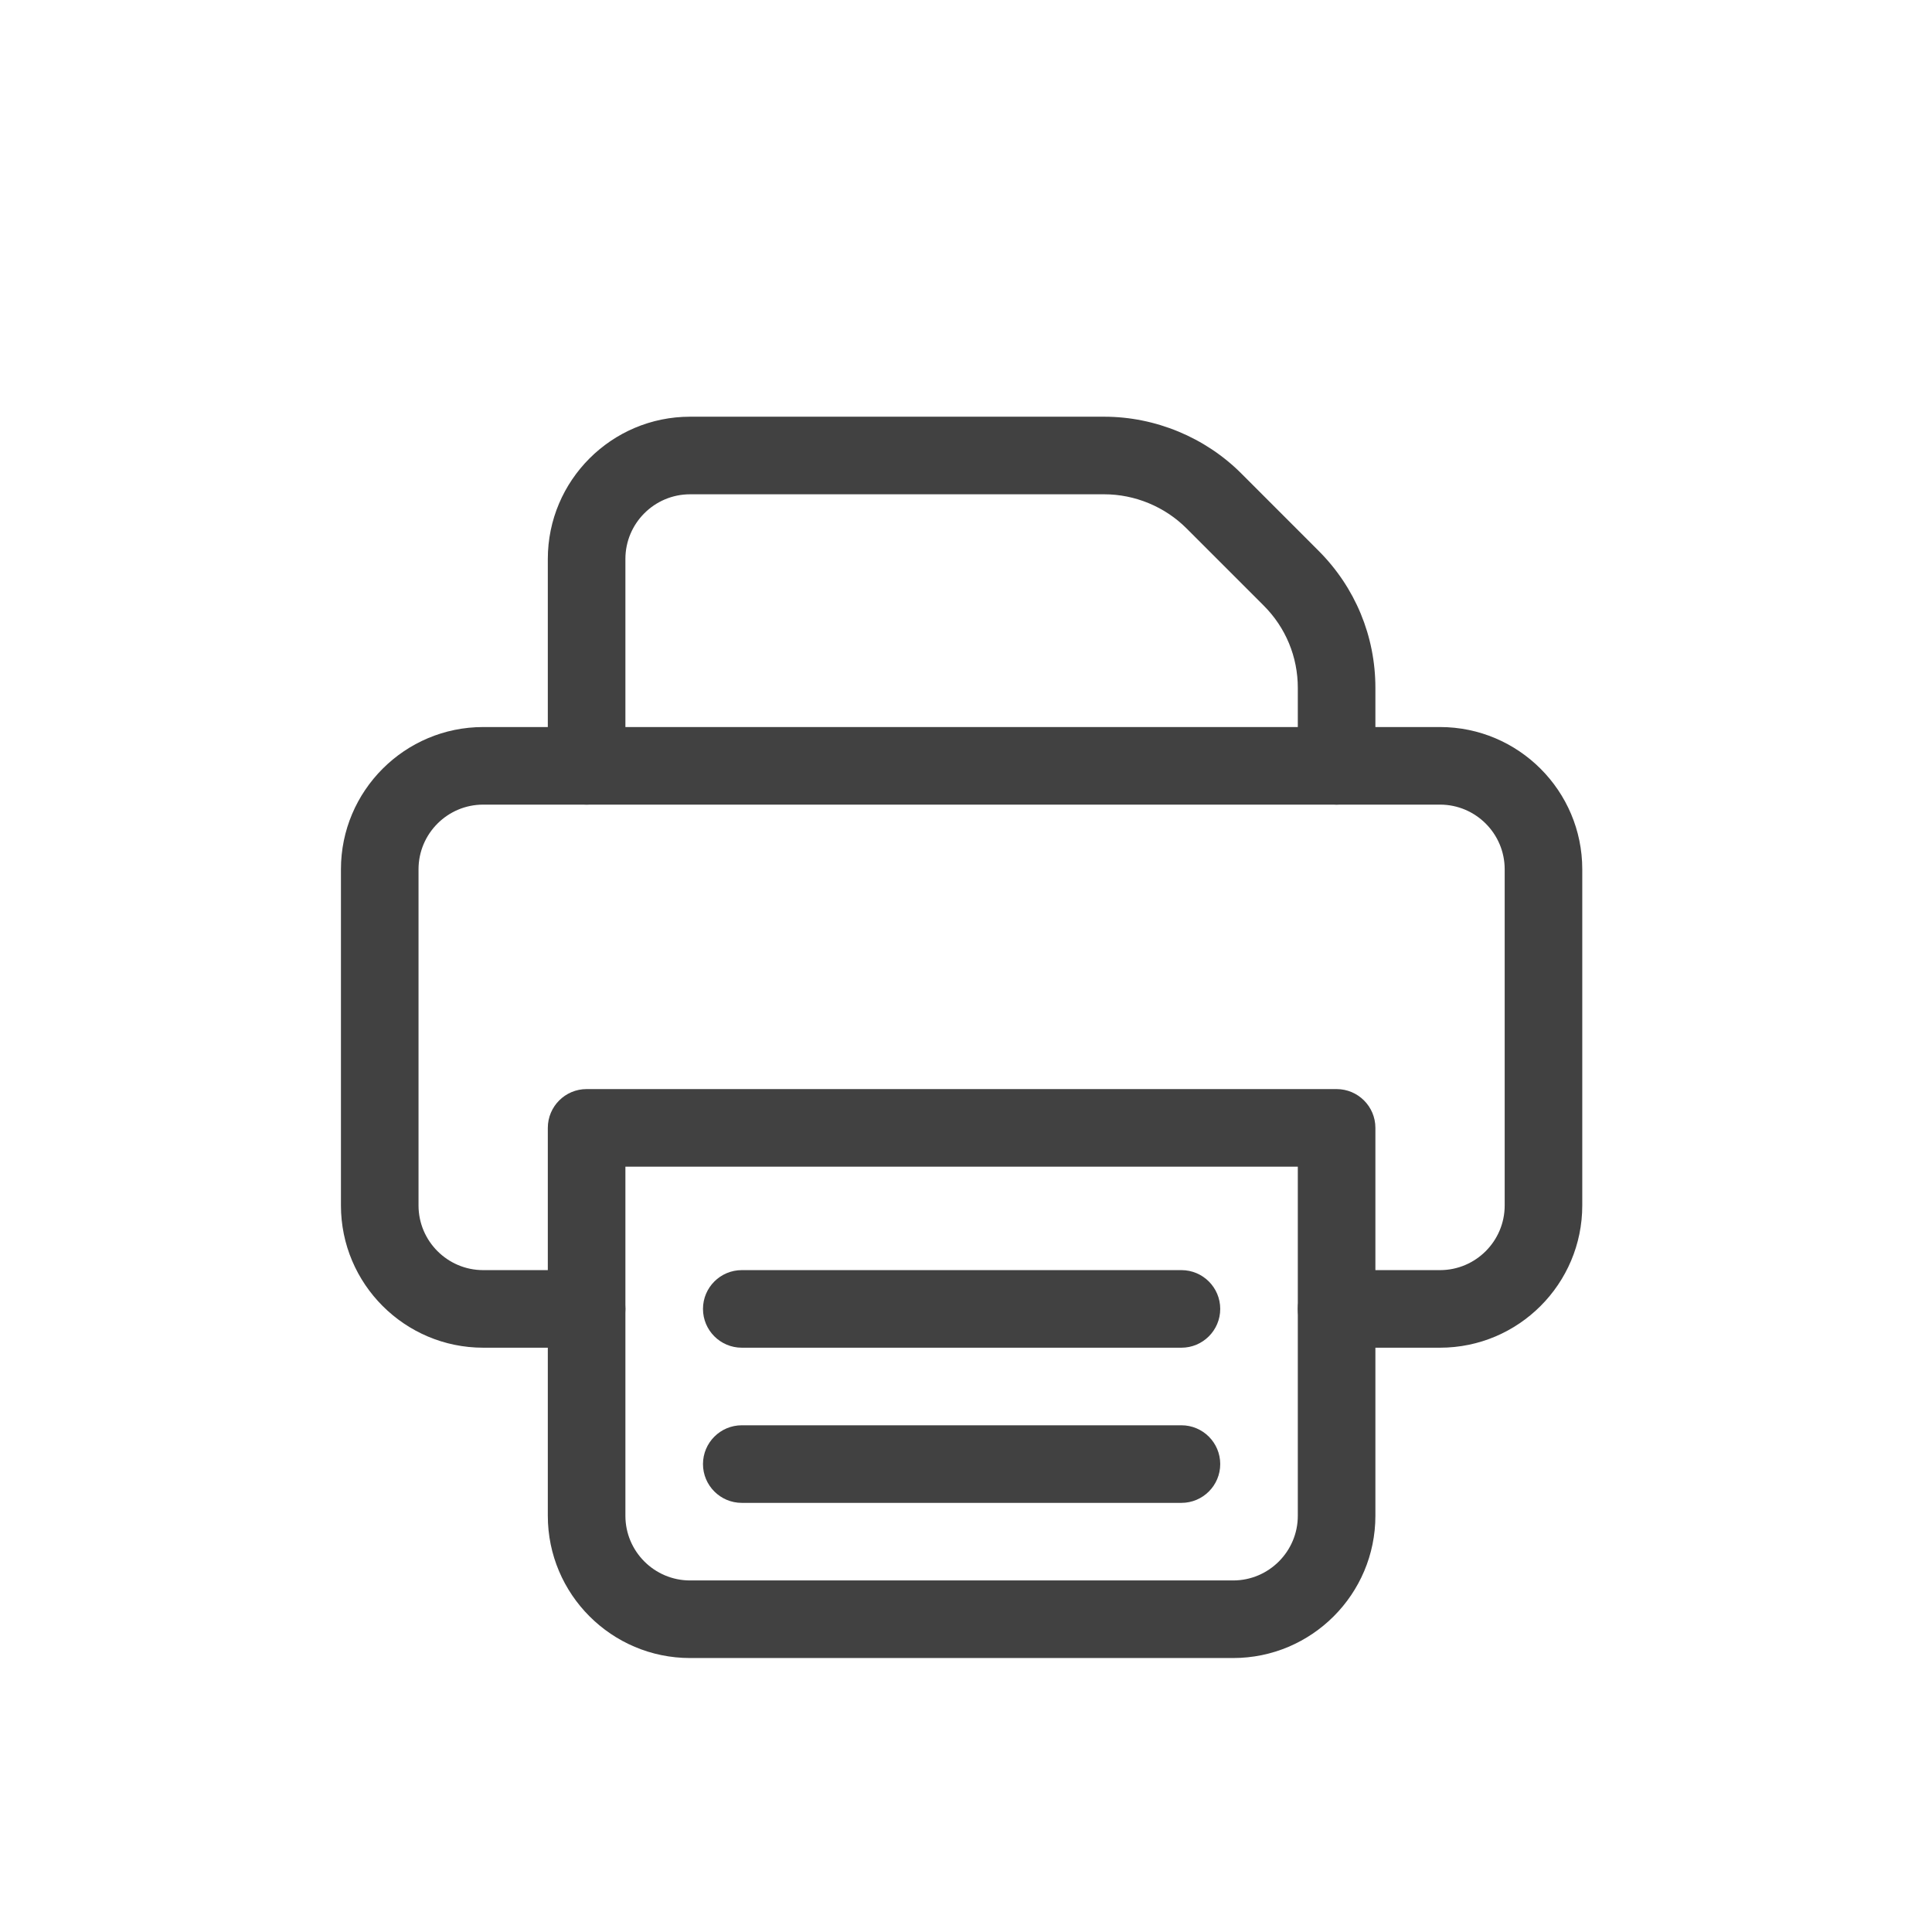 <?xml version="1.0" encoding="UTF-8"?>
<svg width="51px" height="51px" viewBox="0 0 51 51" version="1.1" xmlns="http://www.w3.org/2000/svg" xmlns:xlink="http://www.w3.org/1999/xlink">
    <title>printer</title>
    <defs>
        <filter x="-8.1%" y="-17.9%" width="116.1%" height="135.8%" filterUnits="objectBoundingBox" id="filter-1">
            <feOffset dx="0" dy="2" in="SourceAlpha" result="shadowOffsetOuter1"></feOffset>
            <feGaussianBlur stdDeviation="2" in="shadowOffsetOuter1" result="shadowBlurOuter1"></feGaussianBlur>
            <feColorMatrix values="0 0 0 0 0   0 0 0 0 0   0 0 0 0 0  0 0 0 0.182 0" type="matrix" in="shadowBlurOuter1" result="shadowMatrixOuter1"></feColorMatrix>
            <feMerge>
                <feMergeNode in="shadowMatrixOuter1"></feMergeNode>
                <feMergeNode in="SourceGraphic"></feMergeNode>
            </feMerge>
        </filter>
    </defs>
    <g id="Page-1" stroke="none" stroke-width="1" fill="none" fill-rule="evenodd">
        <g id="Artboard" transform="translate(-1088, -202)" fill="#414141" fill-rule="nonzero">
            <g id="Group-6" filter="url(#filter-1)" transform="translate(1074, 194)">
                <g id="printer" transform="translate(23, 17)">
                    <path d="M29.013,24.576 L26.283,24.576 C25.718,24.576 25.259,24.117 25.259,23.552 C25.259,22.987 25.718,22.528 26.283,22.528 L29.013,22.528 C29.954,22.528 30.72,21.762 30.72,20.821 L30.72,11.947 C30.72,11.006 29.954,10.24 29.013,10.24 L3.755,10.24 C2.814,10.24 2.048,11.006 2.048,11.947 L2.048,20.821 C2.048,21.762 2.814,22.528 3.755,22.528 L6.485,22.528 C7.05,22.528 7.509,22.987 7.509,23.552 C7.509,24.117 7.05,24.576 6.485,24.576 L3.755,24.576 C1.684,24.576 0,22.892 0,20.821 L0,11.947 C0,9.876 1.684,8.192 3.755,8.192 L29.013,8.192 C31.084,8.192 32.768,9.876 32.768,11.947 L32.768,20.821 C32.768,22.892 31.084,24.576 29.013,24.576 L29.013,24.576 Z" id="Path"></path>
                    <path d="M23.552,32.768 L9.216,32.768 C7.145,32.768 5.461,31.084 5.461,29.013 L5.461,18.773 C5.461,18.208 5.92,17.749 6.485,17.749 L26.283,17.749 C26.848,17.749 27.307,18.208 27.307,18.773 L27.307,29.013 C27.307,31.084 25.623,32.768 23.552,32.768 Z M7.509,19.797 L7.509,29.013 C7.509,29.954 8.275,30.72 9.216,30.72 L23.552,30.72 C24.493,30.72 25.259,29.954 25.259,29.013 L25.259,19.797 L7.509,19.797 Z" id="Shape"></path>
                    <path d="M22.187,24.576 L10.581,24.576 C10.016,24.576 9.557,24.117 9.557,23.552 C9.557,22.987 10.016,22.528 10.581,22.528 L22.187,22.528 C22.752,22.528 23.211,22.987 23.211,23.552 C23.211,24.117 22.752,24.576 22.187,24.576 Z" id="Path"></path>
                    <path d="M22.187,28.672 L10.581,28.672 C10.016,28.672 9.557,28.213 9.557,27.648 C9.557,27.083 10.016,26.624 10.581,26.624 L22.187,26.624 C22.752,26.624 23.211,27.083 23.211,27.648 C23.211,28.213 22.752,28.672 22.187,28.672 Z" id="Path"></path>
                    <path d="M26.283,10.24 C25.718,10.24 25.259,9.781 25.259,9.216 L25.259,7.158 C25.259,6.338 24.939,5.566 24.359,4.986 L22.322,2.949 C21.75,2.376 20.959,2.048 20.149,2.048 L9.216,2.048 C8.275,2.048 7.509,2.814 7.509,3.755 L7.509,9.216 C7.509,9.781 7.05,10.24 6.485,10.24 C5.92,10.24 5.461,9.781 5.461,9.216 L5.461,3.755 C5.461,1.684 7.145,0 9.216,0 L20.149,0 C21.497,0 22.817,0.546 23.769,1.5 L25.806,3.538 C26.774,4.506 27.307,5.792 27.307,7.158 L27.307,9.216 C27.307,9.781 26.848,10.24 26.283,10.24 L26.283,10.24 Z" id="Path"></path>
                </g>
            </g>
        </g>
    </g>
</svg>